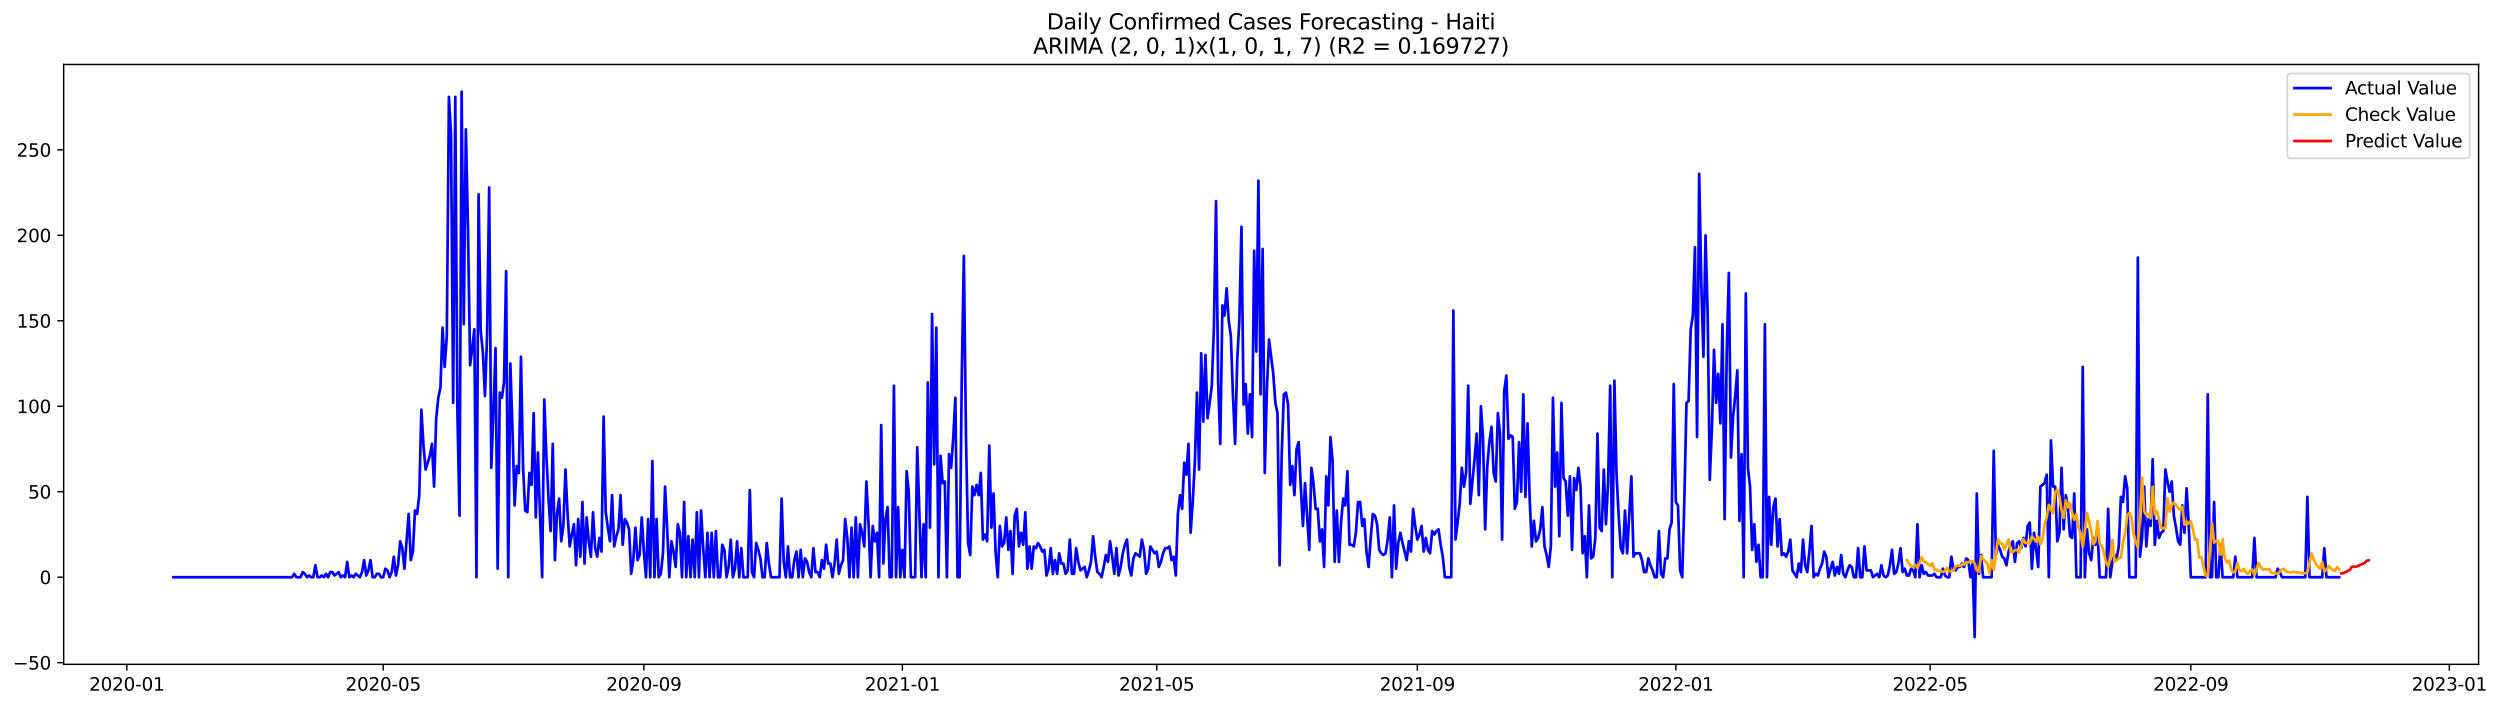 <?xml version="1.0" encoding="utf-8" standalone="no"?>
<!DOCTYPE svg PUBLIC "-//W3C//DTD SVG 1.1//EN"
  "http://www.w3.org/Graphics/SVG/1.1/DTD/svg11.dtd">
<svg xmlns:xlink="http://www.w3.org/1999/xlink" width="1386.379pt" height="392.274pt" viewBox="0 0 1386.379 392.274" xmlns="http://www.w3.org/2000/svg" version="1.1">
 <defs>
  <style type="text/css">*{stroke-linejoin: round; stroke-linecap: butt}</style>
 </defs>
 <g id="figure_1">
  <g id="patch_1">
   <path d="M 0 392.274 
L 1386.379 392.274 
L 1386.379 0 
L 0 0 
z
" style="fill: #ffffff"/>
  </g>
  <g id="axes_1">
   <g id="patch_2">
    <path d="M 35.305 368.396 
L 1374.505 368.396 
L 1374.505 35.755 
L 35.305 35.755 
z
" style="fill: #ffffff"/>
   </g>
   <g id="matplotlib.axis_1">
    <g id="xtick_1">
     <g id="line2d_1">
      <defs>
       <path id="m8c65bcc9af" d="M 0 0 
L 0 3.5 
" style="stroke: #000000; stroke-width: 0.8"/>
      </defs>
      <g>
       <use xlink:href="#m8c65bcc9af" x="70.324" y="368.396" style="stroke: #000000; stroke-width: 0.8"/>
      </g>
     </g>
     <g id="text_1">
      <!-- 2020-01 -->
      <g transform="translate(49.433 382.994)scale(0.1 -0.1)">
       <defs>
        <path id="DejaVuSans-32" d="M 1228 531 
L 3431 531 
L 3431 0 
L 469 0 
L 469 531 
Q 828 903 1448 1529 
Q 2069 2156 2228 2338 
Q 2531 2678 2651 2914 
Q 2772 3150 2772 3378 
Q 2772 3750 2511 3984 
Q 2250 4219 1831 4219 
Q 1534 4219 1204 4116 
Q 875 4013 500 3803 
L 500 4441 
Q 881 4594 1212 4672 
Q 1544 4750 1819 4750 
Q 2544 4750 2975 4387 
Q 3406 4025 3406 3419 
Q 3406 3131 3298 2873 
Q 3191 2616 2906 2266 
Q 2828 2175 2409 1742 
Q 1991 1309 1228 531 
z
" transform="scale(0.016)"/>
        <path id="DejaVuSans-30" d="M 2034 4250 
Q 1547 4250 1301 3770 
Q 1056 3291 1056 2328 
Q 1056 1369 1301 889 
Q 1547 409 2034 409 
Q 2525 409 2770 889 
Q 3016 1369 3016 2328 
Q 3016 3291 2770 3770 
Q 2525 4250 2034 4250 
z
M 2034 4750 
Q 2819 4750 3233 4129 
Q 3647 3509 3647 2328 
Q 3647 1150 3233 529 
Q 2819 -91 2034 -91 
Q 1250 -91 836 529 
Q 422 1150 422 2328 
Q 422 3509 836 4129 
Q 1250 4750 2034 4750 
z
" transform="scale(0.016)"/>
        <path id="DejaVuSans-2d" d="M 313 2009 
L 1997 2009 
L 1997 1497 
L 313 1497 
L 313 2009 
z
" transform="scale(0.016)"/>
        <path id="DejaVuSans-31" d="M 794 531 
L 1825 531 
L 1825 4091 
L 703 3866 
L 703 4441 
L 1819 4666 
L 2450 4666 
L 2450 531 
L 3481 531 
L 3481 0 
L 794 0 
L 794 531 
z
" transform="scale(0.016)"/>
       </defs>
       <use xlink:href="#DejaVuSans-32"/>
       <use xlink:href="#DejaVuSans-30" x="63.623"/>
       <use xlink:href="#DejaVuSans-32" x="127.246"/>
       <use xlink:href="#DejaVuSans-30" x="190.869"/>
       <use xlink:href="#DejaVuSans-2d" x="254.492"/>
       <use xlink:href="#DejaVuSans-30" x="290.576"/>
       <use xlink:href="#DejaVuSans-31" x="354.199"/>
      </g>
     </g>
    </g>
    <g id="xtick_2">
     <g id="line2d_2">
      <g>
       <use xlink:href="#m8c65bcc9af" x="212.517" y="368.396" style="stroke: #000000; stroke-width: 0.8"/>
      </g>
     </g>
     <g id="text_2">
      <!-- 2020-05 -->
      <g transform="translate(191.626 382.994)scale(0.1 -0.1)">
       <defs>
        <path id="DejaVuSans-35" d="M 691 4666 
L 3169 4666 
L 3169 4134 
L 1269 4134 
L 1269 2991 
Q 1406 3038 1543 3061 
Q 1681 3084 1819 3084 
Q 2600 3084 3056 2656 
Q 3513 2228 3513 1497 
Q 3513 744 3044 326 
Q 2575 -91 1722 -91 
Q 1428 -91 1123 -41 
Q 819 9 494 109 
L 494 744 
Q 775 591 1075 516 
Q 1375 441 1709 441 
Q 2250 441 2565 725 
Q 2881 1009 2881 1497 
Q 2881 1984 2565 2268 
Q 2250 2553 1709 2553 
Q 1456 2553 1204 2497 
Q 953 2441 691 2322 
L 691 4666 
z
" transform="scale(0.016)"/>
       </defs>
       <use xlink:href="#DejaVuSans-32"/>
       <use xlink:href="#DejaVuSans-30" x="63.623"/>
       <use xlink:href="#DejaVuSans-32" x="127.246"/>
       <use xlink:href="#DejaVuSans-30" x="190.869"/>
       <use xlink:href="#DejaVuSans-2d" x="254.492"/>
       <use xlink:href="#DejaVuSans-30" x="290.576"/>
       <use xlink:href="#DejaVuSans-35" x="354.199"/>
      </g>
     </g>
    </g>
    <g id="xtick_3">
     <g id="line2d_3">
      <g>
       <use xlink:href="#m8c65bcc9af" x="357.061" y="368.396" style="stroke: #000000; stroke-width: 0.8"/>
      </g>
     </g>
     <g id="text_3">
      <!-- 2020-09 -->
      <g transform="translate(336.169 382.994)scale(0.1 -0.1)">
       <defs>
        <path id="DejaVuSans-39" d="M 703 97 
L 703 672 
Q 941 559 1184 500 
Q 1428 441 1663 441 
Q 2288 441 2617 861 
Q 2947 1281 2994 2138 
Q 2813 1869 2534 1725 
Q 2256 1581 1919 1581 
Q 1219 1581 811 2004 
Q 403 2428 403 3163 
Q 403 3881 828 4315 
Q 1253 4750 1959 4750 
Q 2769 4750 3195 4129 
Q 3622 3509 3622 2328 
Q 3622 1225 3098 567 
Q 2575 -91 1691 -91 
Q 1453 -91 1209 -44 
Q 966 3 703 97 
z
M 1959 2075 
Q 2384 2075 2632 2365 
Q 2881 2656 2881 3163 
Q 2881 3666 2632 3958 
Q 2384 4250 1959 4250 
Q 1534 4250 1286 3958 
Q 1038 3666 1038 3163 
Q 1038 2656 1286 2365 
Q 1534 2075 1959 2075 
z
" transform="scale(0.016)"/>
       </defs>
       <use xlink:href="#DejaVuSans-32"/>
       <use xlink:href="#DejaVuSans-30" x="63.623"/>
       <use xlink:href="#DejaVuSans-32" x="127.246"/>
       <use xlink:href="#DejaVuSans-30" x="190.869"/>
       <use xlink:href="#DejaVuSans-2d" x="254.492"/>
       <use xlink:href="#DejaVuSans-30" x="290.576"/>
       <use xlink:href="#DejaVuSans-39" x="354.199"/>
      </g>
     </g>
    </g>
    <g id="xtick_4">
     <g id="line2d_4">
      <g>
       <use xlink:href="#m8c65bcc9af" x="500.429" y="368.396" style="stroke: #000000; stroke-width: 0.8"/>
      </g>
     </g>
     <g id="text_4">
      <!-- 2021-01 -->
      <g transform="translate(479.537 382.994)scale(0.1 -0.1)">
       <use xlink:href="#DejaVuSans-32"/>
       <use xlink:href="#DejaVuSans-30" x="63.623"/>
       <use xlink:href="#DejaVuSans-32" x="127.246"/>
       <use xlink:href="#DejaVuSans-31" x="190.869"/>
       <use xlink:href="#DejaVuSans-2d" x="254.492"/>
       <use xlink:href="#DejaVuSans-30" x="290.576"/>
       <use xlink:href="#DejaVuSans-31" x="354.199"/>
      </g>
     </g>
    </g>
    <g id="xtick_5">
     <g id="line2d_5">
      <g>
       <use xlink:href="#m8c65bcc9af" x="641.447" y="368.396" style="stroke: #000000; stroke-width: 0.8"/>
      </g>
     </g>
     <g id="text_5">
      <!-- 2021-05 -->
      <g transform="translate(620.555 382.994)scale(0.1 -0.1)">
       <use xlink:href="#DejaVuSans-32"/>
       <use xlink:href="#DejaVuSans-30" x="63.623"/>
       <use xlink:href="#DejaVuSans-32" x="127.246"/>
       <use xlink:href="#DejaVuSans-31" x="190.869"/>
       <use xlink:href="#DejaVuSans-2d" x="254.492"/>
       <use xlink:href="#DejaVuSans-30" x="290.576"/>
       <use xlink:href="#DejaVuSans-35" x="354.199"/>
      </g>
     </g>
    </g>
    <g id="xtick_6">
     <g id="line2d_6">
      <g>
       <use xlink:href="#m8c65bcc9af" x="785.99" y="368.396" style="stroke: #000000; stroke-width: 0.8"/>
      </g>
     </g>
     <g id="text_6">
      <!-- 2021-09 -->
      <g transform="translate(765.099 382.994)scale(0.1 -0.1)">
       <use xlink:href="#DejaVuSans-32"/>
       <use xlink:href="#DejaVuSans-30" x="63.623"/>
       <use xlink:href="#DejaVuSans-32" x="127.246"/>
       <use xlink:href="#DejaVuSans-31" x="190.869"/>
       <use xlink:href="#DejaVuSans-2d" x="254.492"/>
       <use xlink:href="#DejaVuSans-30" x="290.576"/>
       <use xlink:href="#DejaVuSans-39" x="354.199"/>
      </g>
     </g>
    </g>
    <g id="xtick_7">
     <g id="line2d_7">
      <g>
       <use xlink:href="#m8c65bcc9af" x="929.358" y="368.396" style="stroke: #000000; stroke-width: 0.8"/>
      </g>
     </g>
     <g id="text_7">
      <!-- 2022-01 -->
      <g transform="translate(908.467 382.994)scale(0.1 -0.1)">
       <use xlink:href="#DejaVuSans-32"/>
       <use xlink:href="#DejaVuSans-30" x="63.623"/>
       <use xlink:href="#DejaVuSans-32" x="127.246"/>
       <use xlink:href="#DejaVuSans-32" x="190.869"/>
       <use xlink:href="#DejaVuSans-2d" x="254.492"/>
       <use xlink:href="#DejaVuSans-30" x="290.576"/>
       <use xlink:href="#DejaVuSans-31" x="354.199"/>
      </g>
     </g>
    </g>
    <g id="xtick_8">
     <g id="line2d_8">
      <g>
       <use xlink:href="#m8c65bcc9af" x="1070.376" y="368.396" style="stroke: #000000; stroke-width: 0.8"/>
      </g>
     </g>
     <g id="text_8">
      <!-- 2022-05 -->
      <g transform="translate(1049.485 382.994)scale(0.1 -0.1)">
       <use xlink:href="#DejaVuSans-32"/>
       <use xlink:href="#DejaVuSans-30" x="63.623"/>
       <use xlink:href="#DejaVuSans-32" x="127.246"/>
       <use xlink:href="#DejaVuSans-32" x="190.869"/>
       <use xlink:href="#DejaVuSans-2d" x="254.492"/>
       <use xlink:href="#DejaVuSans-30" x="290.576"/>
       <use xlink:href="#DejaVuSans-35" x="354.199"/>
      </g>
     </g>
    </g>
    <g id="xtick_9">
     <g id="line2d_9">
      <g>
       <use xlink:href="#m8c65bcc9af" x="1214.919" y="368.396" style="stroke: #000000; stroke-width: 0.8"/>
      </g>
     </g>
     <g id="text_9">
      <!-- 2022-09 -->
      <g transform="translate(1194.028 382.994)scale(0.1 -0.1)">
       <use xlink:href="#DejaVuSans-32"/>
       <use xlink:href="#DejaVuSans-30" x="63.623"/>
       <use xlink:href="#DejaVuSans-32" x="127.246"/>
       <use xlink:href="#DejaVuSans-32" x="190.869"/>
       <use xlink:href="#DejaVuSans-2d" x="254.492"/>
       <use xlink:href="#DejaVuSans-30" x="290.576"/>
       <use xlink:href="#DejaVuSans-39" x="354.199"/>
      </g>
     </g>
    </g>
    <g id="xtick_10">
     <g id="line2d_10">
      <g>
       <use xlink:href="#m8c65bcc9af" x="1358.288" y="368.396" style="stroke: #000000; stroke-width: 0.8"/>
      </g>
     </g>
     <g id="text_10">
      <!-- 2023-01 -->
      <g transform="translate(1337.396 382.994)scale(0.1 -0.1)">
       <defs>
        <path id="DejaVuSans-33" d="M 2597 2516 
Q 3050 2419 3304 2112 
Q 3559 1806 3559 1356 
Q 3559 666 3084 287 
Q 2609 -91 1734 -91 
Q 1441 -91 1130 -33 
Q 819 25 488 141 
L 488 750 
Q 750 597 1062 519 
Q 1375 441 1716 441 
Q 2309 441 2620 675 
Q 2931 909 2931 1356 
Q 2931 1769 2642 2001 
Q 2353 2234 1838 2234 
L 1294 2234 
L 1294 2753 
L 1863 2753 
Q 2328 2753 2575 2939 
Q 2822 3125 2822 3475 
Q 2822 3834 2567 4026 
Q 2313 4219 1838 4219 
Q 1578 4219 1281 4162 
Q 984 4106 628 3988 
L 628 4550 
Q 988 4650 1302 4700 
Q 1616 4750 1894 4750 
Q 2613 4750 3031 4423 
Q 3450 4097 3450 3541 
Q 3450 3153 3228 2886 
Q 3006 2619 2597 2516 
z
" transform="scale(0.016)"/>
       </defs>
       <use xlink:href="#DejaVuSans-32"/>
       <use xlink:href="#DejaVuSans-30" x="63.623"/>
       <use xlink:href="#DejaVuSans-32" x="127.246"/>
       <use xlink:href="#DejaVuSans-33" x="190.869"/>
       <use xlink:href="#DejaVuSans-2d" x="254.492"/>
       <use xlink:href="#DejaVuSans-30" x="290.576"/>
       <use xlink:href="#DejaVuSans-31" x="354.199"/>
      </g>
     </g>
    </g>
   </g>
   <g id="matplotlib.axis_2">
    <g id="ytick_1">
     <g id="line2d_11">
      <defs>
       <path id="m8a09296629" d="M 0 0 
L -3.5 0 
" style="stroke: #000000; stroke-width: 0.8"/>
      </defs>
      <g>
       <use xlink:href="#m8a09296629" x="35.305" y="367.495" style="stroke: #000000; stroke-width: 0.8"/>
      </g>
     </g>
     <g id="text_11">
      <!-- −50 -->
      <g transform="translate(7.2 371.294)scale(0.1 -0.1)">
       <defs>
        <path id="DejaVuSans-2212" d="M 678 2272 
L 4684 2272 
L 4684 1741 
L 678 1741 
L 678 2272 
z
" transform="scale(0.016)"/>
       </defs>
       <use xlink:href="#DejaVuSans-2212"/>
       <use xlink:href="#DejaVuSans-35" x="83.789"/>
       <use xlink:href="#DejaVuSans-30" x="147.412"/>
      </g>
     </g>
    </g>
    <g id="ytick_2">
     <g id="line2d_12">
      <g>
       <use xlink:href="#m8a09296629" x="35.305" y="320.097" style="stroke: #000000; stroke-width: 0.8"/>
      </g>
     </g>
     <g id="text_12">
      <!-- 0 -->
      <g transform="translate(21.942 323.896)scale(0.1 -0.1)">
       <use xlink:href="#DejaVuSans-30"/>
      </g>
     </g>
    </g>
    <g id="ytick_3">
     <g id="line2d_13">
      <g>
       <use xlink:href="#m8a09296629" x="35.305" y="272.699" style="stroke: #000000; stroke-width: 0.8"/>
      </g>
     </g>
     <g id="text_13">
      <!-- 50 -->
      <g transform="translate(15.58 276.498)scale(0.1 -0.1)">
       <use xlink:href="#DejaVuSans-35"/>
       <use xlink:href="#DejaVuSans-30" x="63.623"/>
      </g>
     </g>
    </g>
    <g id="ytick_4">
     <g id="line2d_14">
      <g>
       <use xlink:href="#m8a09296629" x="35.305" y="225.301" style="stroke: #000000; stroke-width: 0.8"/>
      </g>
     </g>
     <g id="text_14">
      <!-- 100 -->
      <g transform="translate(9.217 229.1)scale(0.1 -0.1)">
       <use xlink:href="#DejaVuSans-31"/>
       <use xlink:href="#DejaVuSans-30" x="63.623"/>
       <use xlink:href="#DejaVuSans-30" x="127.246"/>
      </g>
     </g>
    </g>
    <g id="ytick_5">
     <g id="line2d_15">
      <g>
       <use xlink:href="#m8a09296629" x="35.305" y="177.902" style="stroke: #000000; stroke-width: 0.8"/>
      </g>
     </g>
     <g id="text_15">
      <!-- 150 -->
      <g transform="translate(9.217 181.702)scale(0.1 -0.1)">
       <use xlink:href="#DejaVuSans-31"/>
       <use xlink:href="#DejaVuSans-35" x="63.623"/>
       <use xlink:href="#DejaVuSans-30" x="127.246"/>
      </g>
     </g>
    </g>
    <g id="ytick_6">
     <g id="line2d_16">
      <g>
       <use xlink:href="#m8a09296629" x="35.305" y="130.504" style="stroke: #000000; stroke-width: 0.8"/>
      </g>
     </g>
     <g id="text_16">
      <!-- 200 -->
      <g transform="translate(9.217 134.304)scale(0.1 -0.1)">
       <use xlink:href="#DejaVuSans-32"/>
       <use xlink:href="#DejaVuSans-30" x="63.623"/>
       <use xlink:href="#DejaVuSans-30" x="127.246"/>
      </g>
     </g>
    </g>
    <g id="ytick_7">
     <g id="line2d_17">
      <g>
       <use xlink:href="#m8a09296629" x="35.305" y="83.106" style="stroke: #000000; stroke-width: 0.8"/>
      </g>
     </g>
     <g id="text_17">
      <!-- 250 -->
      <g transform="translate(9.217 86.905)scale(0.1 -0.1)">
       <use xlink:href="#DejaVuSans-32"/>
       <use xlink:href="#DejaVuSans-35" x="63.623"/>
       <use xlink:href="#DejaVuSans-30" x="127.246"/>
      </g>
     </g>
    </g>
   </g>
   <g id="line2d_18">
    <path d="M 96.177 320.097 
L 161.986 320.097 
L 163.161 318.201 
L 164.336 320.097 
L 166.686 320.097 
L 167.862 317.253 
L 169.037 318.201 
L 170.212 320.097 
L 171.387 319.149 
L 172.562 320.097 
L 173.737 320.097 
L 174.912 313.461 
L 176.088 320.097 
L 177.263 320.097 
L 178.438 319.149 
L 179.613 320.097 
L 180.788 318.201 
L 181.963 320.097 
L 183.138 317.253 
L 184.314 317.253 
L 185.489 319.149 
L 187.839 317.253 
L 189.014 320.097 
L 190.189 319.149 
L 191.364 320.097 
L 192.54 311.565 
L 193.715 320.097 
L 194.89 319.149 
L 196.065 320.097 
L 197.24 318.201 
L 199.591 320.097 
L 200.766 317.253 
L 201.941 310.617 
L 203.116 319.149 
L 204.291 316.305 
L 205.466 310.617 
L 206.641 320.097 
L 207.817 320.097 
L 208.992 318.201 
L 210.167 318.201 
L 211.342 320.097 
L 212.517 320.097 
L 213.692 315.357 
L 214.867 316.305 
L 216.043 320.097 
L 217.218 317.253 
L 218.393 308.721 
L 219.568 319.149 
L 220.743 313.461 
L 221.918 300.19 
L 223.094 303.981 
L 224.269 315.357 
L 226.619 285.022 
L 227.794 310.617 
L 228.969 305.877 
L 230.144 283.126 
L 231.32 285.022 
L 232.495 274.595 
L 233.67 227.197 
L 234.845 247.104 
L 236.02 260.375 
L 238.37 252.791 
L 239.546 246.156 
L 240.721 269.855 
L 241.896 231.936 
L 243.071 220.561 
L 244.246 214.873 
L 245.421 181.694 
L 246.597 203.497 
L 247.772 186.434 
L 248.947 53.719 
L 250.122 74.575 
L 251.297 223.405 
L 252.472 53.719 
L 253.647 228.144 
L 254.823 285.97 
L 255.998 50.876 
L 257.173 179.798 
L 258.348 71.731 
L 259.523 126.712 
L 260.698 202.549 
L 261.873 193.07 
L 263.049 182.642 
L 264.224 320.097 
L 265.399 107.753 
L 266.574 183.59 
L 267.749 194.966 
L 268.924 219.613 
L 270.099 186.434 
L 271.275 103.961 
L 272.45 259.427 
L 273.625 228.144 
L 274.8 193.07 
L 275.975 315.357 
L 277.15 217.717 
L 278.326 220.561 
L 279.501 212.029 
L 280.676 150.412 
L 281.851 320.097 
L 283.026 201.602 
L 284.201 238.572 
L 285.376 280.282 
L 286.552 258.479 
L 287.727 262.271 
L 288.902 197.81 
L 290.077 259.427 
L 291.252 283.126 
L 292.427 284.074 
L 293.602 262.271 
L 294.778 268.907 
L 295.953 229.092 
L 297.128 286.918 
L 298.303 250.896 
L 300.653 320.097 
L 301.829 221.509 
L 303.004 252.791 
L 304.179 276.491 
L 305.354 294.502 
L 306.529 246.156 
L 307.704 310.617 
L 308.879 285.022 
L 310.055 276.491 
L 311.23 300.19 
L 312.405 291.658 
L 313.58 260.375 
L 314.755 285.022 
L 315.93 303.033 
L 317.105 296.398 
L 318.281 290.71 
L 319.456 313.461 
L 320.631 287.866 
L 321.806 308.721 
L 322.981 278.386 
L 324.156 312.513 
L 325.332 286.918 
L 326.507 300.19 
L 327.682 308.721 
L 328.857 284.074 
L 330.032 303.981 
L 331.207 308.721 
L 332.382 298.294 
L 333.558 305.877 
L 334.733 230.988 
L 335.908 284.074 
L 337.083 292.606 
L 338.258 300.19 
L 339.433 274.595 
L 340.608 303.033 
L 341.784 297.346 
L 342.959 293.554 
L 344.134 274.595 
L 345.309 302.086 
L 346.484 287.866 
L 347.659 289.762 
L 348.834 293.554 
L 350.01 318.201 
L 351.185 310.617 
L 352.36 292.606 
L 353.535 310.617 
L 354.71 307.773 
L 355.885 286.918 
L 357.061 305.877 
L 358.236 320.097 
L 359.411 287.866 
L 360.586 320.097 
L 361.761 255.635 
L 362.936 320.097 
L 364.111 287.866 
L 365.287 320.097 
L 366.462 318.201 
L 367.637 306.825 
L 368.812 269.855 
L 369.987 293.554 
L 371.162 320.097 
L 372.337 300.19 
L 373.513 305.877 
L 374.688 314.409 
L 375.863 290.71 
L 377.038 295.45 
L 378.213 320.097 
L 379.388 278.386 
L 380.564 320.097 
L 381.739 297.346 
L 382.914 320.097 
L 384.089 299.242 
L 385.264 320.097 
L 386.439 284.074 
L 387.614 320.097 
L 388.79 283.126 
L 389.965 303.981 
L 391.14 320.097 
L 392.315 295.45 
L 393.49 320.097 
L 394.665 295.45 
L 395.84 320.097 
L 397.016 294.502 
L 398.191 320.097 
L 399.366 320.097 
L 400.541 302.086 
L 401.716 304.929 
L 402.891 320.097 
L 404.066 314.409 
L 405.242 299.242 
L 406.417 320.097 
L 407.592 315.357 
L 408.767 300.19 
L 409.942 320.097 
L 411.117 303.981 
L 412.293 320.097 
L 414.643 320.097 
L 415.818 271.751 
L 416.993 317.253 
L 418.168 320.097 
L 419.343 301.138 
L 420.519 304.929 
L 421.694 309.669 
L 422.869 320.097 
L 424.044 320.097 
L 425.219 301.138 
L 426.394 312.513 
L 427.569 320.097 
L 432.27 320.097 
L 433.445 276.491 
L 434.62 311.565 
L 435.796 320.097 
L 436.971 303.033 
L 438.146 320.097 
L 439.321 320.097 
L 440.496 310.617 
L 441.671 305.877 
L 442.846 320.097 
L 444.022 304.929 
L 445.197 320.097 
L 446.372 309.669 
L 447.547 311.565 
L 448.722 317.253 
L 449.897 320.097 
L 451.072 303.981 
L 452.248 317.253 
L 453.423 317.253 
L 454.598 320.097 
L 455.773 310.617 
L 456.948 315.357 
L 458.123 302.086 
L 459.299 312.513 
L 460.474 312.513 
L 461.649 320.097 
L 462.824 312.513 
L 463.999 299.242 
L 465.174 318.201 
L 466.349 313.461 
L 467.525 310.617 
L 468.7 287.866 
L 469.875 298.294 
L 471.05 320.097 
L 472.225 292.606 
L 473.4 320.097 
L 474.575 286.918 
L 475.751 320.097 
L 476.926 290.71 
L 478.101 295.45 
L 479.276 303.033 
L 480.451 267.011 
L 481.626 289.762 
L 482.801 320.097 
L 483.977 291.658 
L 485.152 300.19 
L 486.327 295.45 
L 487.502 320.097 
L 488.677 235.728 
L 489.852 312.513 
L 491.028 287.866 
L 492.203 281.23 
L 493.378 320.097 
L 494.553 320.097 
L 495.728 213.925 
L 496.903 320.097 
L 498.078 281.23 
L 499.254 320.097 
L 500.429 304.929 
L 501.604 320.097 
L 502.779 261.323 
L 503.954 272.699 
L 505.129 320.097 
L 507.48 320.097 
L 508.655 248.052 
L 511.005 320.097 
L 512.18 290.71 
L 513.355 320.097 
L 514.531 212.029 
L 515.706 292.606 
L 516.881 174.111 
L 518.056 257.531 
L 519.231 181.694 
L 520.406 320.097 
L 521.581 252.791 
L 522.757 267.959 
L 523.932 267.011 
L 525.107 320.097 
L 526.282 251.844 
L 527.457 259.427 
L 528.632 242.364 
L 529.807 220.561 
L 530.983 320.097 
L 532.158 320.097 
L 533.333 210.133 
L 534.508 141.88 
L 535.683 242.364 
L 536.858 301.138 
L 538.034 307.773 
L 539.209 269.855 
L 540.384 274.595 
L 541.559 268.907 
L 542.734 274.595 
L 543.909 262.271 
L 545.084 299.242 
L 546.26 296.398 
L 547.435 300.19 
L 548.61 247.104 
L 549.785 292.606 
L 550.96 273.647 
L 552.135 306.825 
L 553.31 320.097 
L 554.486 291.658 
L 555.661 303.033 
L 556.836 301.138 
L 558.011 286.918 
L 559.186 304.929 
L 560.361 294.502 
L 561.536 318.201 
L 562.712 285.97 
L 563.887 282.178 
L 565.062 303.033 
L 566.237 295.45 
L 567.412 302.086 
L 568.587 284.074 
L 569.763 315.357 
L 570.938 303.033 
L 572.113 315.357 
L 573.288 303.033 
L 574.463 303.981 
L 575.638 301.138 
L 576.813 303.033 
L 577.989 305.877 
L 579.164 304.929 
L 580.339 319.149 
L 581.514 315.357 
L 582.689 303.981 
L 583.864 318.201 
L 585.039 310.617 
L 586.215 318.201 
L 587.39 306.825 
L 588.565 312.513 
L 589.74 312.513 
L 590.915 318.201 
L 592.09 316.305 
L 593.266 299.242 
L 594.441 318.201 
L 595.616 318.201 
L 596.791 303.981 
L 597.966 311.565 
L 599.141 316.305 
L 601.492 314.409 
L 602.667 320.097 
L 603.842 316.305 
L 605.017 311.565 
L 606.192 297.346 
L 607.367 308.721 
L 608.542 317.253 
L 609.718 318.201 
L 610.893 320.097 
L 612.068 314.409 
L 613.243 307.773 
L 614.418 311.565 
L 615.593 300.19 
L 616.768 308.721 
L 617.944 318.201 
L 619.119 303.981 
L 620.294 319.149 
L 621.469 314.409 
L 622.644 306.825 
L 623.819 302.086 
L 624.995 299.242 
L 626.17 314.409 
L 627.345 319.149 
L 628.52 309.669 
L 629.695 306.825 
L 632.045 308.721 
L 633.221 299.242 
L 634.396 304.929 
L 635.571 318.201 
L 636.746 315.357 
L 637.921 303.033 
L 640.271 306.825 
L 641.447 305.877 
L 642.622 314.409 
L 643.797 311.565 
L 644.972 306.825 
L 646.147 303.981 
L 647.322 303.981 
L 648.498 303.033 
L 649.673 310.617 
L 650.848 308.721 
L 652.023 319.149 
L 653.198 285.022 
L 654.373 274.595 
L 655.548 282.178 
L 656.724 256.583 
L 657.899 263.219 
L 659.074 246.156 
L 660.249 295.45 
L 661.424 278.386 
L 662.599 256.583 
L 663.774 217.717 
L 664.95 260.375 
L 666.125 195.914 
L 667.3 233.832 
L 668.475 196.862 
L 669.65 231.936 
L 670.825 223.405 
L 672.001 213.925 
L 673.176 181.694 
L 674.351 111.545 
L 675.526 212.029 
L 676.701 246.156 
L 677.876 169.371 
L 679.051 175.059 
L 680.227 159.891 
L 681.402 177.902 
L 682.577 186.434 
L 683.752 219.613 
L 684.927 246.156 
L 686.102 199.706 
L 687.277 177.902 
L 688.453 125.765 
L 689.628 224.353 
L 690.803 212.977 
L 691.978 240.468 
L 693.153 218.665 
L 694.328 242.364 
L 695.503 139.036 
L 696.679 194.966 
L 697.854 100.17 
L 699.029 218.665 
L 700.204 138.088 
L 701.379 262.271 
L 702.554 215.821 
L 703.73 188.33 
L 706.08 207.289 
L 707.255 223.405 
L 708.43 229.092 
L 709.605 313.461 
L 710.78 251.844 
L 711.956 218.665 
L 713.131 217.717 
L 714.306 224.353 
L 715.481 268.907 
L 716.656 258.479 
L 717.831 274.595 
L 719.006 249 
L 720.182 245.208 
L 721.357 269.855 
L 722.532 291.658 
L 723.707 267.959 
L 726.057 304.929 
L 727.233 259.427 
L 728.408 267.959 
L 729.583 282.178 
L 730.758 282.178 
L 731.933 300.19 
L 733.108 293.554 
L 734.283 314.409 
L 735.459 264.167 
L 736.634 280.282 
L 737.809 242.364 
L 738.984 255.635 
L 740.159 311.565 
L 741.334 283.126 
L 742.509 311.565 
L 743.685 289.762 
L 744.86 276.491 
L 746.035 280.282 
L 747.21 261.323 
L 748.385 302.086 
L 749.56 302.086 
L 750.736 303.033 
L 751.911 295.45 
L 753.086 278.386 
L 754.261 278.386 
L 755.436 291.658 
L 756.611 287.866 
L 757.786 305.877 
L 758.962 314.409 
L 760.137 298.294 
L 761.312 285.022 
L 762.487 285.97 
L 763.662 290.71 
L 764.837 304.929 
L 766.012 306.825 
L 767.188 307.773 
L 768.363 306.825 
L 769.538 299.242 
L 770.713 286.918 
L 771.888 320.097 
L 773.063 280.282 
L 774.238 315.357 
L 775.414 301.138 
L 776.589 295.45 
L 777.764 301.138 
L 780.114 310.617 
L 781.289 300.19 
L 782.465 305.877 
L 783.64 282.178 
L 784.815 291.658 
L 785.99 299.242 
L 787.165 296.398 
L 788.34 291.658 
L 789.515 305.877 
L 790.691 298.294 
L 791.866 304.929 
L 793.041 306.825 
L 794.216 294.502 
L 795.391 296.398 
L 796.566 294.502 
L 797.741 293.554 
L 798.917 302.086 
L 800.092 308.721 
L 801.267 320.097 
L 804.792 320.097 
L 805.968 172.215 
L 807.143 299.242 
L 808.318 289.762 
L 809.493 279.334 
L 810.668 259.427 
L 811.843 269.855 
L 813.018 262.271 
L 814.194 213.925 
L 815.369 279.334 
L 817.719 254.687 
L 818.894 240.468 
L 820.069 274.595 
L 821.244 225.301 
L 822.42 243.312 
L 823.595 293.554 
L 824.77 258.479 
L 825.945 245.208 
L 827.12 236.676 
L 828.295 262.271 
L 829.471 267.011 
L 830.646 229.092 
L 831.821 240.468 
L 832.996 299.242 
L 834.171 216.769 
L 835.346 208.237 
L 836.521 243.312 
L 837.697 241.416 
L 838.872 242.364 
L 840.047 282.178 
L 841.222 278.386 
L 842.397 245.208 
L 843.572 272.699 
L 844.747 218.665 
L 845.923 275.543 
L 847.098 234.78 
L 848.273 276.491 
L 849.448 303.033 
L 850.623 288.814 
L 851.798 300.19 
L 852.973 298.294 
L 854.149 293.554 
L 855.324 281.23 
L 856.499 303.033 
L 857.674 307.773 
L 858.849 314.409 
L 860.024 303.033 
L 861.2 220.561 
L 862.375 269.855 
L 863.55 250.896 
L 864.725 297.346 
L 865.9 223.405 
L 867.075 265.115 
L 868.25 267.011 
L 869.426 285.97 
L 870.601 264.167 
L 871.776 304.929 
L 872.951 265.115 
L 874.126 271.751 
L 875.301 259.427 
L 876.476 269.855 
L 877.652 306.825 
L 878.827 297.346 
L 880.002 320.097 
L 881.177 280.282 
L 882.352 309.669 
L 883.527 308.721 
L 884.703 298.294 
L 885.878 240.468 
L 887.053 292.606 
L 888.228 294.502 
L 889.403 260.375 
L 890.578 290.71 
L 891.753 267.959 
L 892.929 213.925 
L 894.104 320.097 
L 895.279 211.081 
L 896.454 263.219 
L 897.629 285.97 
L 898.804 303.981 
L 899.979 306.825 
L 901.155 283.126 
L 902.33 306.825 
L 904.68 264.167 
L 905.855 308.721 
L 907.03 306.825 
L 909.381 306.825 
L 910.556 310.617 
L 911.731 317.253 
L 912.906 317.253 
L 914.081 309.669 
L 915.256 313.461 
L 916.432 316.305 
L 917.607 320.097 
L 918.782 320.097 
L 919.957 294.502 
L 921.132 318.201 
L 922.307 320.097 
L 923.482 309.669 
L 924.658 309.669 
L 925.833 293.554 
L 927.008 289.762 
L 928.183 212.977 
L 929.358 278.386 
L 930.533 280.282 
L 931.708 316.305 
L 932.884 320.097 
L 934.059 277.439 
L 935.234 223.405 
L 936.409 222.457 
L 937.584 182.642 
L 938.759 175.059 
L 939.935 137.14 
L 941.11 242.364 
L 942.285 96.378 
L 943.46 157.047 
L 944.635 197.81 
L 945.81 130.504 
L 946.985 174.111 
L 948.161 266.063 
L 949.336 237.624 
L 950.511 194.018 
L 951.686 223.405 
L 952.861 207.289 
L 954.036 234.78 
L 955.211 179.798 
L 956.387 287.866 
L 957.562 194.966 
L 958.737 151.36 
L 959.912 253.739 
L 961.087 230.988 
L 962.262 219.613 
L 963.438 205.393 
L 964.613 288.814 
L 965.788 251.844 
L 966.963 320.097 
L 968.138 162.735 
L 969.313 259.427 
L 970.488 269.855 
L 971.664 304.929 
L 972.839 290.71 
L 974.014 311.565 
L 975.189 302.086 
L 976.364 320.097 
L 977.539 320.097 
L 978.714 179.798 
L 979.89 320.097 
L 981.065 275.543 
L 982.24 302.086 
L 983.415 281.23 
L 984.59 276.491 
L 985.765 303.033 
L 986.94 287.866 
L 988.116 307.773 
L 989.291 306.825 
L 990.466 308.721 
L 991.641 305.877 
L 992.816 299.242 
L 993.991 316.305 
L 996.342 320.097 
L 997.517 312.513 
L 998.692 317.253 
L 999.867 299.242 
L 1001.042 313.461 
L 1002.217 317.253 
L 1003.393 305.877 
L 1004.568 291.658 
L 1005.743 320.097 
L 1006.918 318.201 
L 1008.093 319.149 
L 1009.268 315.357 
L 1010.443 312.513 
L 1011.619 305.877 
L 1012.794 308.721 
L 1013.969 320.097 
L 1015.144 315.357 
L 1016.319 311.565 
L 1017.494 319.149 
L 1018.67 314.409 
L 1019.845 318.201 
L 1021.02 307.773 
L 1022.195 318.201 
L 1023.37 320.097 
L 1024.545 316.305 
L 1025.72 313.461 
L 1026.896 314.409 
L 1028.071 320.097 
L 1029.246 320.097 
L 1030.421 303.981 
L 1031.596 320.097 
L 1032.771 320.097 
L 1033.946 303.033 
L 1035.122 316.305 
L 1037.472 316.305 
L 1038.647 320.097 
L 1040.997 318.201 
L 1042.173 320.097 
L 1043.348 313.461 
L 1044.523 319.149 
L 1045.698 320.097 
L 1046.873 319.149 
L 1048.048 313.461 
L 1049.223 304.929 
L 1050.399 318.201 
L 1051.574 317.253 
L 1052.749 312.513 
L 1053.924 303.981 
L 1055.099 317.253 
L 1056.274 315.357 
L 1057.449 319.149 
L 1058.625 319.149 
L 1059.8 315.357 
L 1060.975 316.305 
L 1062.15 320.097 
L 1063.325 290.71 
L 1064.5 320.097 
L 1065.675 313.461 
L 1066.851 318.201 
L 1068.026 317.253 
L 1069.201 319.149 
L 1071.551 319.149 
L 1072.726 318.201 
L 1073.902 320.097 
L 1076.252 320.097 
L 1077.427 315.357 
L 1078.602 319.149 
L 1079.777 320.097 
L 1080.952 320.097 
L 1082.128 308.721 
L 1083.303 315.357 
L 1084.478 316.305 
L 1085.653 314.409 
L 1086.828 314.409 
L 1088.003 312.513 
L 1089.178 314.409 
L 1090.354 309.669 
L 1091.529 310.617 
L 1092.704 320.097 
L 1093.879 312.513 
L 1095.054 353.276 
L 1096.229 273.647 
L 1097.405 318.201 
L 1098.58 307.773 
L 1099.755 320.097 
L 1104.455 320.097 
L 1105.631 249.948 
L 1106.806 307.773 
L 1107.981 302.086 
L 1109.156 304.929 
L 1110.331 308.721 
L 1111.506 309.669 
L 1112.681 313.461 
L 1113.857 305.877 
L 1115.032 302.086 
L 1116.207 300.19 
L 1117.382 311.565 
L 1118.557 301.138 
L 1119.732 300.19 
L 1120.907 303.981 
L 1122.083 298.294 
L 1123.258 303.033 
L 1124.433 291.658 
L 1125.608 289.762 
L 1126.783 315.357 
L 1127.958 295.45 
L 1130.309 314.409 
L 1131.484 269.855 
L 1133.834 267.959 
L 1135.009 263.219 
L 1136.184 320.097 
L 1137.36 244.26 
L 1138.535 269.855 
L 1139.71 269.855 
L 1140.885 300.19 
L 1142.06 295.45 
L 1143.235 259.427 
L 1144.41 293.554 
L 1145.586 274.595 
L 1146.761 281.23 
L 1147.936 297.346 
L 1149.111 298.294 
L 1150.286 273.647 
L 1151.461 320.097 
L 1153.812 320.097 
L 1154.987 203.497 
L 1156.162 320.097 
L 1157.337 293.554 
L 1158.512 306.825 
L 1159.687 310.617 
L 1160.863 298.294 
L 1162.038 302.086 
L 1163.213 295.45 
L 1164.388 320.097 
L 1167.913 320.097 
L 1169.089 282.178 
L 1170.264 320.097 
L 1171.439 311.565 
L 1172.614 307.773 
L 1173.789 309.669 
L 1174.964 303.033 
L 1176.14 275.543 
L 1177.315 278.386 
L 1178.49 264.167 
L 1179.665 270.803 
L 1180.84 320.097 
L 1184.366 320.097 
L 1185.541 142.828 
L 1186.716 308.721 
L 1187.891 298.294 
L 1189.066 269.855 
L 1190.241 303.033 
L 1191.416 287.866 
L 1192.592 291.658 
L 1193.767 254.687 
L 1194.942 302.086 
L 1196.117 288.814 
L 1197.292 298.294 
L 1198.467 295.45 
L 1199.642 294.502 
L 1200.818 260.375 
L 1201.993 267.011 
L 1203.168 272.699 
L 1204.343 267.011 
L 1205.518 285.97 
L 1206.693 292.606 
L 1207.869 300.19 
L 1209.044 302.086 
L 1210.219 280.282 
L 1211.394 295.45 
L 1212.569 270.803 
L 1213.744 290.71 
L 1214.919 320.097 
L 1223.145 320.097 
L 1224.321 218.665 
L 1225.496 320.097 
L 1226.671 320.097 
L 1227.846 278.386 
L 1229.021 320.097 
L 1230.196 320.097 
L 1231.372 302.086 
L 1232.547 320.097 
L 1238.422 320.097 
L 1239.598 308.721 
L 1240.773 320.097 
L 1248.999 320.097 
L 1250.174 298.294 
L 1251.349 320.097 
L 1261.925 320.097 
L 1263.101 315.357 
L 1264.276 317.253 
L 1265.451 320.097 
L 1278.377 320.097 
L 1279.553 275.543 
L 1280.728 320.097 
L 1287.779 320.097 
L 1288.954 303.981 
L 1290.129 320.097 
L 1297.18 320.097 
L 1297.18 320.097 
" clip-path="url(#p8b9cc09795)" style="fill: none; stroke: #0000ff; stroke-width: 1.5; stroke-linecap: square"/>
   </g>
   <g id="line2d_19">
    <path d="M 1057.449 310.57 
L 1058.625 312.622 
L 1059.8 313.997 
L 1060.975 314.224 
L 1062.15 313.192 
L 1063.325 315.068 
L 1064.5 312.333 
L 1065.675 309.003 
L 1066.851 311.361 
L 1068.026 311.693 
L 1069.201 312.823 
L 1070.376 313.663 
L 1071.551 312.401 
L 1072.726 316.047 
L 1073.902 315.854 
L 1075.077 316.671 
L 1076.252 316.769 
L 1077.427 317.153 
L 1078.602 316.721 
L 1079.777 314.942 
L 1080.952 316.735 
L 1082.128 317.014 
L 1083.303 316.199 
L 1084.478 314.146 
L 1085.653 313.621 
L 1086.828 313.864 
L 1088.003 312.979 
L 1089.178 313.224 
L 1090.354 311.595 
L 1091.529 311.947 
L 1092.704 311.054 
L 1093.879 311.185 
L 1095.054 312.405 
L 1096.229 316.26 
L 1097.405 317.034 
L 1098.58 308.452 
L 1100.93 311.292 
L 1102.105 312.474 
L 1103.28 317.988 
L 1104.455 310.586 
L 1105.631 315.979 
L 1107.981 298.969 
L 1109.156 301.419 
L 1110.331 301.38 
L 1111.506 304.743 
L 1113.857 299.147 
L 1115.032 306.054 
L 1116.207 306.196 
L 1117.382 305.033 
L 1118.557 304.902 
L 1119.732 306.485 
L 1122.083 298.949 
L 1123.258 301.135 
L 1124.433 300.96 
L 1125.608 301.367 
L 1126.783 297.506 
L 1127.958 298.667 
L 1129.134 300.345 
L 1130.309 297.622 
L 1131.484 301.865 
L 1132.659 298.979 
L 1133.834 290.906 
L 1135.009 286.836 
L 1136.184 279.978 
L 1137.36 282.801 
L 1138.535 284.571 
L 1139.71 273.113 
L 1140.885 271.542 
L 1142.06 275.36 
L 1143.235 282.868 
L 1144.41 287.216 
L 1145.586 277.404 
L 1146.761 281.304 
L 1147.936 279.069 
L 1149.111 284.212 
L 1150.286 288.305 
L 1151.461 285.021 
L 1152.637 292.72 
L 1153.812 295.725 
L 1154.987 303.279 
L 1156.162 294.726 
L 1157.337 284.403 
L 1158.512 289.145 
L 1159.687 294.385 
L 1160.863 301.778 
L 1162.038 300.115 
L 1163.213 288.899 
L 1164.388 301.632 
L 1165.563 302.613 
L 1166.738 306.763 
L 1167.913 311.848 
L 1169.089 314.259 
L 1170.264 309.622 
L 1171.439 299.51 
L 1172.614 311.451 
L 1173.789 310.924 
L 1174.964 309.515 
L 1176.14 309.254 
L 1177.315 300.485 
L 1178.49 296.092 
L 1179.665 285.859 
L 1180.84 284.287 
L 1182.015 287.046 
L 1183.19 295.817 
L 1184.366 300.263 
L 1185.541 303.602 
L 1186.716 286.903 
L 1187.891 264.857 
L 1189.066 283.506 
L 1190.241 285.694 
L 1191.416 285.149 
L 1192.592 287.518 
L 1193.767 269.916 
L 1194.942 285.306 
L 1196.117 283.417 
L 1198.467 292.765 
L 1200.818 293.008 
L 1201.993 276.142 
L 1203.168 283.814 
L 1204.343 280.003 
L 1205.518 278.728 
L 1206.693 279.776 
L 1207.869 282.012 
L 1209.044 282.604 
L 1210.219 281.062 
L 1211.394 290.993 
L 1212.569 289.246 
L 1213.744 290.393 
L 1214.919 289.109 
L 1216.095 293.589 
L 1217.27 299.36 
L 1218.445 299.122 
L 1219.62 309.132 
L 1220.795 309.133 
L 1223.145 319.261 
L 1224.321 319.369 
L 1225.496 305.97 
L 1226.671 290.088 
L 1227.846 300.941 
L 1229.021 299.86 
L 1230.196 299.993 
L 1231.372 307.601 
L 1232.547 299.011 
L 1233.722 309.439 
L 1234.897 311.947 
L 1236.072 310.814 
L 1237.247 315.494 
L 1238.422 317.512 
L 1239.598 316.884 
L 1240.773 312.121 
L 1241.948 316.258 
L 1243.123 316.657 
L 1244.298 315.423 
L 1245.473 317.459 
L 1246.648 318.225 
L 1247.824 316.572 
L 1248.999 315.867 
L 1250.174 318.844 
L 1251.349 315.884 
L 1252.524 312.096 
L 1253.699 314.539 
L 1254.875 315.884 
L 1256.05 315.656 
L 1257.225 315.726 
L 1258.4 315.467 
L 1259.575 317.854 
L 1260.75 317.699 
L 1261.925 318.052 
L 1263.101 318.119 
L 1265.451 315.807 
L 1266.626 315.466 
L 1267.801 317.047 
L 1268.976 317.185 
L 1270.151 317.522 
L 1271.327 317.196 
L 1272.502 317.21 
L 1273.677 317.488 
L 1274.852 317.338 
L 1276.027 317.906 
L 1277.202 317.796 
L 1278.377 317.848 
L 1279.553 317.59 
L 1281.903 306.85 
L 1283.078 310.124 
L 1284.253 312.727 
L 1285.428 314.251 
L 1286.604 315.364 
L 1287.779 311.606 
L 1288.954 316.971 
L 1290.129 316.029 
L 1291.304 313.873 
L 1292.479 315.183 
L 1293.654 315.942 
L 1294.83 316.5 
L 1296.005 314.494 
L 1297.18 315.734 
L 1297.18 315.734 
" clip-path="url(#p8b9cc09795)" style="fill: none; stroke: #ffa500; stroke-width: 1.5; stroke-linecap: square"/>
   </g>
   <g id="line2d_20">
    <path d="M 1298.355 317.992 
L 1299.53 317.857 
L 1300.705 317.253 
L 1301.88 316.671 
L 1303.056 316.124 
L 1304.231 314.329 
L 1305.406 314.179 
L 1306.581 314.305 
L 1307.756 313.776 
L 1308.931 313.273 
L 1310.107 312.736 
L 1311.282 312.235 
L 1312.457 310.955 
L 1313.632 310.711 
" clip-path="url(#p8b9cc09795)" style="fill: none; stroke: #ff0000; stroke-width: 1.5; stroke-linecap: square"/>
   </g>
   <g id="patch_3">
    <path d="M 35.305 368.396 
L 35.305 35.755 
" style="fill: none; stroke: #000000; stroke-width: 0.8; stroke-linejoin: miter; stroke-linecap: square"/>
   </g>
   <g id="patch_4">
    <path d="M 1374.505 368.396 
L 1374.505 35.755 
" style="fill: none; stroke: #000000; stroke-width: 0.8; stroke-linejoin: miter; stroke-linecap: square"/>
   </g>
   <g id="patch_5">
    <path d="M 35.305 368.396 
L 1374.505 368.396 
" style="fill: none; stroke: #000000; stroke-width: 0.8; stroke-linejoin: miter; stroke-linecap: square"/>
   </g>
   <g id="patch_6">
    <path d="M 35.305 35.755 
L 1374.505 35.755 
" style="fill: none; stroke: #000000; stroke-width: 0.8; stroke-linejoin: miter; stroke-linecap: square"/>
   </g>
   <g id="text_18">
    <!-- Daily Confirmed Cases Forecasting - Haiti -->
    <g transform="translate(580.529 16.318)scale(0.12 -0.12)">
     <defs>
      <path id="DejaVuSans-44" d="M 1259 4147 
L 1259 519 
L 2022 519 
Q 2988 519 3436 956 
Q 3884 1394 3884 2338 
Q 3884 3275 3436 3711 
Q 2988 4147 2022 4147 
L 1259 4147 
z
M 628 4666 
L 1925 4666 
Q 3281 4666 3915 4102 
Q 4550 3538 4550 2338 
Q 4550 1131 3912 565 
Q 3275 0 1925 0 
L 628 0 
L 628 4666 
z
" transform="scale(0.016)"/>
      <path id="DejaVuSans-61" d="M 2194 1759 
Q 1497 1759 1228 1600 
Q 959 1441 959 1056 
Q 959 750 1161 570 
Q 1363 391 1709 391 
Q 2188 391 2477 730 
Q 2766 1069 2766 1631 
L 2766 1759 
L 2194 1759 
z
M 3341 1997 
L 3341 0 
L 2766 0 
L 2766 531 
Q 2569 213 2275 61 
Q 1981 -91 1556 -91 
Q 1019 -91 701 211 
Q 384 513 384 1019 
Q 384 1609 779 1909 
Q 1175 2209 1959 2209 
L 2766 2209 
L 2766 2266 
Q 2766 2663 2505 2880 
Q 2244 3097 1772 3097 
Q 1472 3097 1187 3025 
Q 903 2953 641 2809 
L 641 3341 
Q 956 3463 1253 3523 
Q 1550 3584 1831 3584 
Q 2591 3584 2966 3190 
Q 3341 2797 3341 1997 
z
" transform="scale(0.016)"/>
      <path id="DejaVuSans-69" d="M 603 3500 
L 1178 3500 
L 1178 0 
L 603 0 
L 603 3500 
z
M 603 4863 
L 1178 4863 
L 1178 4134 
L 603 4134 
L 603 4863 
z
" transform="scale(0.016)"/>
      <path id="DejaVuSans-6c" d="M 603 4863 
L 1178 4863 
L 1178 0 
L 603 0 
L 603 4863 
z
" transform="scale(0.016)"/>
      <path id="DejaVuSans-79" d="M 2059 -325 
Q 1816 -950 1584 -1140 
Q 1353 -1331 966 -1331 
L 506 -1331 
L 506 -850 
L 844 -850 
Q 1081 -850 1212 -737 
Q 1344 -625 1503 -206 
L 1606 56 
L 191 3500 
L 800 3500 
L 1894 763 
L 2988 3500 
L 3597 3500 
L 2059 -325 
z
" transform="scale(0.016)"/>
      <path id="DejaVuSans-20" transform="scale(0.016)"/>
      <path id="DejaVuSans-43" d="M 4122 4306 
L 4122 3641 
Q 3803 3938 3442 4084 
Q 3081 4231 2675 4231 
Q 1875 4231 1450 3742 
Q 1025 3253 1025 2328 
Q 1025 1406 1450 917 
Q 1875 428 2675 428 
Q 3081 428 3442 575 
Q 3803 722 4122 1019 
L 4122 359 
Q 3791 134 3420 21 
Q 3050 -91 2638 -91 
Q 1578 -91 968 557 
Q 359 1206 359 2328 
Q 359 3453 968 4101 
Q 1578 4750 2638 4750 
Q 3056 4750 3426 4639 
Q 3797 4528 4122 4306 
z
" transform="scale(0.016)"/>
      <path id="DejaVuSans-6f" d="M 1959 3097 
Q 1497 3097 1228 2736 
Q 959 2375 959 1747 
Q 959 1119 1226 758 
Q 1494 397 1959 397 
Q 2419 397 2687 759 
Q 2956 1122 2956 1747 
Q 2956 2369 2687 2733 
Q 2419 3097 1959 3097 
z
M 1959 3584 
Q 2709 3584 3137 3096 
Q 3566 2609 3566 1747 
Q 3566 888 3137 398 
Q 2709 -91 1959 -91 
Q 1206 -91 779 398 
Q 353 888 353 1747 
Q 353 2609 779 3096 
Q 1206 3584 1959 3584 
z
" transform="scale(0.016)"/>
      <path id="DejaVuSans-6e" d="M 3513 2113 
L 3513 0 
L 2938 0 
L 2938 2094 
Q 2938 2591 2744 2837 
Q 2550 3084 2163 3084 
Q 1697 3084 1428 2787 
Q 1159 2491 1159 1978 
L 1159 0 
L 581 0 
L 581 3500 
L 1159 3500 
L 1159 2956 
Q 1366 3272 1645 3428 
Q 1925 3584 2291 3584 
Q 2894 3584 3203 3211 
Q 3513 2838 3513 2113 
z
" transform="scale(0.016)"/>
      <path id="DejaVuSans-66" d="M 2375 4863 
L 2375 4384 
L 1825 4384 
Q 1516 4384 1395 4259 
Q 1275 4134 1275 3809 
L 1275 3500 
L 2222 3500 
L 2222 3053 
L 1275 3053 
L 1275 0 
L 697 0 
L 697 3053 
L 147 3053 
L 147 3500 
L 697 3500 
L 697 3744 
Q 697 4328 969 4595 
Q 1241 4863 1831 4863 
L 2375 4863 
z
" transform="scale(0.016)"/>
      <path id="DejaVuSans-72" d="M 2631 2963 
Q 2534 3019 2420 3045 
Q 2306 3072 2169 3072 
Q 1681 3072 1420 2755 
Q 1159 2438 1159 1844 
L 1159 0 
L 581 0 
L 581 3500 
L 1159 3500 
L 1159 2956 
Q 1341 3275 1631 3429 
Q 1922 3584 2338 3584 
Q 2397 3584 2469 3576 
Q 2541 3569 2628 3553 
L 2631 2963 
z
" transform="scale(0.016)"/>
      <path id="DejaVuSans-6d" d="M 3328 2828 
Q 3544 3216 3844 3400 
Q 4144 3584 4550 3584 
Q 5097 3584 5394 3201 
Q 5691 2819 5691 2113 
L 5691 0 
L 5113 0 
L 5113 2094 
Q 5113 2597 4934 2840 
Q 4756 3084 4391 3084 
Q 3944 3084 3684 2787 
Q 3425 2491 3425 1978 
L 3425 0 
L 2847 0 
L 2847 2094 
Q 2847 2600 2669 2842 
Q 2491 3084 2119 3084 
Q 1678 3084 1418 2786 
Q 1159 2488 1159 1978 
L 1159 0 
L 581 0 
L 581 3500 
L 1159 3500 
L 1159 2956 
Q 1356 3278 1631 3431 
Q 1906 3584 2284 3584 
Q 2666 3584 2933 3390 
Q 3200 3197 3328 2828 
z
" transform="scale(0.016)"/>
      <path id="DejaVuSans-65" d="M 3597 1894 
L 3597 1613 
L 953 1613 
Q 991 1019 1311 708 
Q 1631 397 2203 397 
Q 2534 397 2845 478 
Q 3156 559 3463 722 
L 3463 178 
Q 3153 47 2828 -22 
Q 2503 -91 2169 -91 
Q 1331 -91 842 396 
Q 353 884 353 1716 
Q 353 2575 817 3079 
Q 1281 3584 2069 3584 
Q 2775 3584 3186 3129 
Q 3597 2675 3597 1894 
z
M 3022 2063 
Q 3016 2534 2758 2815 
Q 2500 3097 2075 3097 
Q 1594 3097 1305 2825 
Q 1016 2553 972 2059 
L 3022 2063 
z
" transform="scale(0.016)"/>
      <path id="DejaVuSans-64" d="M 2906 2969 
L 2906 4863 
L 3481 4863 
L 3481 0 
L 2906 0 
L 2906 525 
Q 2725 213 2448 61 
Q 2172 -91 1784 -91 
Q 1150 -91 751 415 
Q 353 922 353 1747 
Q 353 2572 751 3078 
Q 1150 3584 1784 3584 
Q 2172 3584 2448 3432 
Q 2725 3281 2906 2969 
z
M 947 1747 
Q 947 1113 1208 752 
Q 1469 391 1925 391 
Q 2381 391 2643 752 
Q 2906 1113 2906 1747 
Q 2906 2381 2643 2742 
Q 2381 3103 1925 3103 
Q 1469 3103 1208 2742 
Q 947 2381 947 1747 
z
" transform="scale(0.016)"/>
      <path id="DejaVuSans-73" d="M 2834 3397 
L 2834 2853 
Q 2591 2978 2328 3040 
Q 2066 3103 1784 3103 
Q 1356 3103 1142 2972 
Q 928 2841 928 2578 
Q 928 2378 1081 2264 
Q 1234 2150 1697 2047 
L 1894 2003 
Q 2506 1872 2764 1633 
Q 3022 1394 3022 966 
Q 3022 478 2636 193 
Q 2250 -91 1575 -91 
Q 1294 -91 989 -36 
Q 684 19 347 128 
L 347 722 
Q 666 556 975 473 
Q 1284 391 1588 391 
Q 1994 391 2212 530 
Q 2431 669 2431 922 
Q 2431 1156 2273 1281 
Q 2116 1406 1581 1522 
L 1381 1569 
Q 847 1681 609 1914 
Q 372 2147 372 2553 
Q 372 3047 722 3315 
Q 1072 3584 1716 3584 
Q 2034 3584 2315 3537 
Q 2597 3491 2834 3397 
z
" transform="scale(0.016)"/>
      <path id="DejaVuSans-46" d="M 628 4666 
L 3309 4666 
L 3309 4134 
L 1259 4134 
L 1259 2759 
L 3109 2759 
L 3109 2228 
L 1259 2228 
L 1259 0 
L 628 0 
L 628 4666 
z
" transform="scale(0.016)"/>
      <path id="DejaVuSans-63" d="M 3122 3366 
L 3122 2828 
Q 2878 2963 2633 3030 
Q 2388 3097 2138 3097 
Q 1578 3097 1268 2742 
Q 959 2388 959 1747 
Q 959 1106 1268 751 
Q 1578 397 2138 397 
Q 2388 397 2633 464 
Q 2878 531 3122 666 
L 3122 134 
Q 2881 22 2623 -34 
Q 2366 -91 2075 -91 
Q 1284 -91 818 406 
Q 353 903 353 1747 
Q 353 2603 823 3093 
Q 1294 3584 2113 3584 
Q 2378 3584 2631 3529 
Q 2884 3475 3122 3366 
z
" transform="scale(0.016)"/>
      <path id="DejaVuSans-74" d="M 1172 4494 
L 1172 3500 
L 2356 3500 
L 2356 3053 
L 1172 3053 
L 1172 1153 
Q 1172 725 1289 603 
Q 1406 481 1766 481 
L 2356 481 
L 2356 0 
L 1766 0 
Q 1100 0 847 248 
Q 594 497 594 1153 
L 594 3053 
L 172 3053 
L 172 3500 
L 594 3500 
L 594 4494 
L 1172 4494 
z
" transform="scale(0.016)"/>
      <path id="DejaVuSans-67" d="M 2906 1791 
Q 2906 2416 2648 2759 
Q 2391 3103 1925 3103 
Q 1463 3103 1205 2759 
Q 947 2416 947 1791 
Q 947 1169 1205 825 
Q 1463 481 1925 481 
Q 2391 481 2648 825 
Q 2906 1169 2906 1791 
z
M 3481 434 
Q 3481 -459 3084 -895 
Q 2688 -1331 1869 -1331 
Q 1566 -1331 1297 -1286 
Q 1028 -1241 775 -1147 
L 775 -588 
Q 1028 -725 1275 -790 
Q 1522 -856 1778 -856 
Q 2344 -856 2625 -561 
Q 2906 -266 2906 331 
L 2906 616 
Q 2728 306 2450 153 
Q 2172 0 1784 0 
Q 1141 0 747 490 
Q 353 981 353 1791 
Q 353 2603 747 3093 
Q 1141 3584 1784 3584 
Q 2172 3584 2450 3431 
Q 2728 3278 2906 2969 
L 2906 3500 
L 3481 3500 
L 3481 434 
z
" transform="scale(0.016)"/>
      <path id="DejaVuSans-48" d="M 628 4666 
L 1259 4666 
L 1259 2753 
L 3553 2753 
L 3553 4666 
L 4184 4666 
L 4184 0 
L 3553 0 
L 3553 2222 
L 1259 2222 
L 1259 0 
L 628 0 
L 628 4666 
z
" transform="scale(0.016)"/>
     </defs>
     <use xlink:href="#DejaVuSans-44"/>
     <use xlink:href="#DejaVuSans-61" x="77.002"/>
     <use xlink:href="#DejaVuSans-69" x="138.281"/>
     <use xlink:href="#DejaVuSans-6c" x="166.064"/>
     <use xlink:href="#DejaVuSans-79" x="193.848"/>
     <use xlink:href="#DejaVuSans-20" x="253.027"/>
     <use xlink:href="#DejaVuSans-43" x="284.814"/>
     <use xlink:href="#DejaVuSans-6f" x="354.639"/>
     <use xlink:href="#DejaVuSans-6e" x="415.82"/>
     <use xlink:href="#DejaVuSans-66" x="479.199"/>
     <use xlink:href="#DejaVuSans-69" x="514.404"/>
     <use xlink:href="#DejaVuSans-72" x="542.188"/>
     <use xlink:href="#DejaVuSans-6d" x="581.551"/>
     <use xlink:href="#DejaVuSans-65" x="678.963"/>
     <use xlink:href="#DejaVuSans-64" x="740.486"/>
     <use xlink:href="#DejaVuSans-20" x="803.963"/>
     <use xlink:href="#DejaVuSans-43" x="835.75"/>
     <use xlink:href="#DejaVuSans-61" x="905.574"/>
     <use xlink:href="#DejaVuSans-73" x="966.854"/>
     <use xlink:href="#DejaVuSans-65" x="1018.953"/>
     <use xlink:href="#DejaVuSans-73" x="1080.477"/>
     <use xlink:href="#DejaVuSans-20" x="1132.576"/>
     <use xlink:href="#DejaVuSans-46" x="1164.363"/>
     <use xlink:href="#DejaVuSans-6f" x="1218.258"/>
     <use xlink:href="#DejaVuSans-72" x="1279.439"/>
     <use xlink:href="#DejaVuSans-65" x="1318.303"/>
     <use xlink:href="#DejaVuSans-63" x="1379.826"/>
     <use xlink:href="#DejaVuSans-61" x="1434.807"/>
     <use xlink:href="#DejaVuSans-73" x="1496.086"/>
     <use xlink:href="#DejaVuSans-74" x="1548.186"/>
     <use xlink:href="#DejaVuSans-69" x="1587.395"/>
     <use xlink:href="#DejaVuSans-6e" x="1615.178"/>
     <use xlink:href="#DejaVuSans-67" x="1678.557"/>
     <use xlink:href="#DejaVuSans-20" x="1742.033"/>
     <use xlink:href="#DejaVuSans-2d" x="1773.82"/>
     <use xlink:href="#DejaVuSans-20" x="1809.904"/>
     <use xlink:href="#DejaVuSans-48" x="1841.691"/>
     <use xlink:href="#DejaVuSans-61" x="1916.887"/>
     <use xlink:href="#DejaVuSans-69" x="1978.166"/>
     <use xlink:href="#DejaVuSans-74" x="2005.949"/>
     <use xlink:href="#DejaVuSans-69" x="2045.158"/>
    </g>
    <!-- ARIMA (2, 0, 1)x(1, 0, 1, 7) (R2 = 0.169727) -->
    <g transform="translate(572.921 29.756)scale(0.12 -0.12)">
     <defs>
      <path id="DejaVuSans-41" d="M 2188 4044 
L 1331 1722 
L 3047 1722 
L 2188 4044 
z
M 1831 4666 
L 2547 4666 
L 4325 0 
L 3669 0 
L 3244 1197 
L 1141 1197 
L 716 0 
L 50 0 
L 1831 4666 
z
" transform="scale(0.016)"/>
      <path id="DejaVuSans-52" d="M 2841 2188 
Q 3044 2119 3236 1894 
Q 3428 1669 3622 1275 
L 4263 0 
L 3584 0 
L 2988 1197 
Q 2756 1666 2539 1819 
Q 2322 1972 1947 1972 
L 1259 1972 
L 1259 0 
L 628 0 
L 628 4666 
L 2053 4666 
Q 2853 4666 3247 4331 
Q 3641 3997 3641 3322 
Q 3641 2881 3436 2590 
Q 3231 2300 2841 2188 
z
M 1259 4147 
L 1259 2491 
L 2053 2491 
Q 2509 2491 2742 2702 
Q 2975 2913 2975 3322 
Q 2975 3731 2742 3939 
Q 2509 4147 2053 4147 
L 1259 4147 
z
" transform="scale(0.016)"/>
      <path id="DejaVuSans-49" d="M 628 4666 
L 1259 4666 
L 1259 0 
L 628 0 
L 628 4666 
z
" transform="scale(0.016)"/>
      <path id="DejaVuSans-4d" d="M 628 4666 
L 1569 4666 
L 2759 1491 
L 3956 4666 
L 4897 4666 
L 4897 0 
L 4281 0 
L 4281 4097 
L 3078 897 
L 2444 897 
L 1241 4097 
L 1241 0 
L 628 0 
L 628 4666 
z
" transform="scale(0.016)"/>
      <path id="DejaVuSans-28" d="M 1984 4856 
Q 1566 4138 1362 3434 
Q 1159 2731 1159 2009 
Q 1159 1288 1364 580 
Q 1569 -128 1984 -844 
L 1484 -844 
Q 1016 -109 783 600 
Q 550 1309 550 2009 
Q 550 2706 781 3412 
Q 1013 4119 1484 4856 
L 1984 4856 
z
" transform="scale(0.016)"/>
      <path id="DejaVuSans-2c" d="M 750 794 
L 1409 794 
L 1409 256 
L 897 -744 
L 494 -744 
L 750 256 
L 750 794 
z
" transform="scale(0.016)"/>
      <path id="DejaVuSans-29" d="M 513 4856 
L 1013 4856 
Q 1481 4119 1714 3412 
Q 1947 2706 1947 2009 
Q 1947 1309 1714 600 
Q 1481 -109 1013 -844 
L 513 -844 
Q 928 -128 1133 580 
Q 1338 1288 1338 2009 
Q 1338 2731 1133 3434 
Q 928 4138 513 4856 
z
" transform="scale(0.016)"/>
      <path id="DejaVuSans-78" d="M 3513 3500 
L 2247 1797 
L 3578 0 
L 2900 0 
L 1881 1375 
L 863 0 
L 184 0 
L 1544 1831 
L 300 3500 
L 978 3500 
L 1906 2253 
L 2834 3500 
L 3513 3500 
z
" transform="scale(0.016)"/>
      <path id="DejaVuSans-37" d="M 525 4666 
L 3525 4666 
L 3525 4397 
L 1831 0 
L 1172 0 
L 2766 4134 
L 525 4134 
L 525 4666 
z
" transform="scale(0.016)"/>
      <path id="DejaVuSans-3d" d="M 678 2906 
L 4684 2906 
L 4684 2381 
L 678 2381 
L 678 2906 
z
M 678 1631 
L 4684 1631 
L 4684 1100 
L 678 1100 
L 678 1631 
z
" transform="scale(0.016)"/>
      <path id="DejaVuSans-2e" d="M 684 794 
L 1344 794 
L 1344 0 
L 684 0 
L 684 794 
z
" transform="scale(0.016)"/>
      <path id="DejaVuSans-36" d="M 2113 2584 
Q 1688 2584 1439 2293 
Q 1191 2003 1191 1497 
Q 1191 994 1439 701 
Q 1688 409 2113 409 
Q 2538 409 2786 701 
Q 3034 994 3034 1497 
Q 3034 2003 2786 2293 
Q 2538 2584 2113 2584 
z
M 3366 4563 
L 3366 3988 
Q 3128 4100 2886 4159 
Q 2644 4219 2406 4219 
Q 1781 4219 1451 3797 
Q 1122 3375 1075 2522 
Q 1259 2794 1537 2939 
Q 1816 3084 2150 3084 
Q 2853 3084 3261 2657 
Q 3669 2231 3669 1497 
Q 3669 778 3244 343 
Q 2819 -91 2113 -91 
Q 1303 -91 875 529 
Q 447 1150 447 2328 
Q 447 3434 972 4092 
Q 1497 4750 2381 4750 
Q 2619 4750 2861 4703 
Q 3103 4656 3366 4563 
z
" transform="scale(0.016)"/>
     </defs>
     <use xlink:href="#DejaVuSans-41"/>
     <use xlink:href="#DejaVuSans-52" x="68.408"/>
     <use xlink:href="#DejaVuSans-49" x="137.891"/>
     <use xlink:href="#DejaVuSans-4d" x="167.383"/>
     <use xlink:href="#DejaVuSans-41" x="253.662"/>
     <use xlink:href="#DejaVuSans-20" x="322.07"/>
     <use xlink:href="#DejaVuSans-28" x="353.857"/>
     <use xlink:href="#DejaVuSans-32" x="392.871"/>
     <use xlink:href="#DejaVuSans-2c" x="456.494"/>
     <use xlink:href="#DejaVuSans-20" x="488.281"/>
     <use xlink:href="#DejaVuSans-30" x="520.068"/>
     <use xlink:href="#DejaVuSans-2c" x="583.691"/>
     <use xlink:href="#DejaVuSans-20" x="615.479"/>
     <use xlink:href="#DejaVuSans-31" x="647.266"/>
     <use xlink:href="#DejaVuSans-29" x="710.889"/>
     <use xlink:href="#DejaVuSans-78" x="749.902"/>
     <use xlink:href="#DejaVuSans-28" x="809.082"/>
     <use xlink:href="#DejaVuSans-31" x="848.096"/>
     <use xlink:href="#DejaVuSans-2c" x="911.719"/>
     <use xlink:href="#DejaVuSans-20" x="943.506"/>
     <use xlink:href="#DejaVuSans-30" x="975.293"/>
     <use xlink:href="#DejaVuSans-2c" x="1038.916"/>
     <use xlink:href="#DejaVuSans-20" x="1070.703"/>
     <use xlink:href="#DejaVuSans-31" x="1102.49"/>
     <use xlink:href="#DejaVuSans-2c" x="1166.113"/>
     <use xlink:href="#DejaVuSans-20" x="1197.9"/>
     <use xlink:href="#DejaVuSans-37" x="1229.688"/>
     <use xlink:href="#DejaVuSans-29" x="1293.311"/>
     <use xlink:href="#DejaVuSans-20" x="1332.324"/>
     <use xlink:href="#DejaVuSans-28" x="1364.111"/>
     <use xlink:href="#DejaVuSans-52" x="1403.125"/>
     <use xlink:href="#DejaVuSans-32" x="1472.607"/>
     <use xlink:href="#DejaVuSans-20" x="1536.23"/>
     <use xlink:href="#DejaVuSans-3d" x="1568.018"/>
     <use xlink:href="#DejaVuSans-20" x="1651.807"/>
     <use xlink:href="#DejaVuSans-30" x="1683.594"/>
     <use xlink:href="#DejaVuSans-2e" x="1747.217"/>
     <use xlink:href="#DejaVuSans-31" x="1779.004"/>
     <use xlink:href="#DejaVuSans-36" x="1842.627"/>
     <use xlink:href="#DejaVuSans-39" x="1906.25"/>
     <use xlink:href="#DejaVuSans-37" x="1969.873"/>
     <use xlink:href="#DejaVuSans-32" x="2033.496"/>
     <use xlink:href="#DejaVuSans-37" x="2097.119"/>
     <use xlink:href="#DejaVuSans-29" x="2160.742"/>
    </g>
   </g>
   <g id="legend_1">
    <g id="patch_7">
     <path d="M 1270.425 87.79 
L 1367.505 87.79 
Q 1369.505 87.79 1369.505 85.79 
L 1369.505 42.755 
Q 1369.505 40.755 1367.505 40.755 
L 1270.425 40.755 
Q 1268.425 40.755 1268.425 42.755 
L 1268.425 85.79 
Q 1268.425 87.79 1270.425 87.79 
z
" style="fill: #ffffff; opacity: 0.8; stroke: #cccccc; stroke-linejoin: miter"/>
    </g>
    <g id="line2d_21">
     <path d="M 1272.425 48.854 
L 1282.425 48.854 
L 1292.425 48.854 
" style="fill: none; stroke: #0000ff; stroke-width: 1.5; stroke-linecap: square"/>
    </g>
    <g id="text_19">
     <!-- Actual Value -->
     <g transform="translate(1300.425 52.354)scale(0.1 -0.1)">
      <defs>
       <path id="DejaVuSans-75" d="M 544 1381 
L 544 3500 
L 1119 3500 
L 1119 1403 
Q 1119 906 1312 657 
Q 1506 409 1894 409 
Q 2359 409 2629 706 
Q 2900 1003 2900 1516 
L 2900 3500 
L 3475 3500 
L 3475 0 
L 2900 0 
L 2900 538 
Q 2691 219 2414 64 
Q 2138 -91 1772 -91 
Q 1169 -91 856 284 
Q 544 659 544 1381 
z
M 1991 3584 
L 1991 3584 
z
" transform="scale(0.016)"/>
       <path id="DejaVuSans-56" d="M 1831 0 
L 50 4666 
L 709 4666 
L 2188 738 
L 3669 4666 
L 4325 4666 
L 2547 0 
L 1831 0 
z
" transform="scale(0.016)"/>
      </defs>
      <use xlink:href="#DejaVuSans-41"/>
      <use xlink:href="#DejaVuSans-63" x="66.658"/>
      <use xlink:href="#DejaVuSans-74" x="121.639"/>
      <use xlink:href="#DejaVuSans-75" x="160.848"/>
      <use xlink:href="#DejaVuSans-61" x="224.227"/>
      <use xlink:href="#DejaVuSans-6c" x="285.506"/>
      <use xlink:href="#DejaVuSans-20" x="313.289"/>
      <use xlink:href="#DejaVuSans-56" x="345.076"/>
      <use xlink:href="#DejaVuSans-61" x="405.734"/>
      <use xlink:href="#DejaVuSans-6c" x="467.014"/>
      <use xlink:href="#DejaVuSans-75" x="494.797"/>
      <use xlink:href="#DejaVuSans-65" x="558.176"/>
     </g>
    </g>
    <g id="line2d_22">
     <path d="M 1272.425 63.532 
L 1282.425 63.532 
L 1292.425 63.532 
" style="fill: none; stroke: #ffa500; stroke-width: 1.5; stroke-linecap: square"/>
    </g>
    <g id="text_20">
     <!-- Check Value -->
     <g transform="translate(1300.425 67.032)scale(0.1 -0.1)">
      <defs>
       <path id="DejaVuSans-68" d="M 3513 2113 
L 3513 0 
L 2938 0 
L 2938 2094 
Q 2938 2591 2744 2837 
Q 2550 3084 2163 3084 
Q 1697 3084 1428 2787 
Q 1159 2491 1159 1978 
L 1159 0 
L 581 0 
L 581 4863 
L 1159 4863 
L 1159 2956 
Q 1366 3272 1645 3428 
Q 1925 3584 2291 3584 
Q 2894 3584 3203 3211 
Q 3513 2838 3513 2113 
z
" transform="scale(0.016)"/>
       <path id="DejaVuSans-6b" d="M 581 4863 
L 1159 4863 
L 1159 1991 
L 2875 3500 
L 3609 3500 
L 1753 1863 
L 3688 0 
L 2938 0 
L 1159 1709 
L 1159 0 
L 581 0 
L 581 4863 
z
" transform="scale(0.016)"/>
      </defs>
      <use xlink:href="#DejaVuSans-43"/>
      <use xlink:href="#DejaVuSans-68" x="69.824"/>
      <use xlink:href="#DejaVuSans-65" x="133.203"/>
      <use xlink:href="#DejaVuSans-63" x="194.727"/>
      <use xlink:href="#DejaVuSans-6b" x="249.707"/>
      <use xlink:href="#DejaVuSans-20" x="307.617"/>
      <use xlink:href="#DejaVuSans-56" x="339.404"/>
      <use xlink:href="#DejaVuSans-61" x="400.062"/>
      <use xlink:href="#DejaVuSans-6c" x="461.342"/>
      <use xlink:href="#DejaVuSans-75" x="489.125"/>
      <use xlink:href="#DejaVuSans-65" x="552.504"/>
     </g>
    </g>
    <g id="line2d_23">
     <path d="M 1272.425 78.21 
L 1282.425 78.21 
L 1292.425 78.21 
" style="fill: none; stroke: #ff0000; stroke-width: 1.5; stroke-linecap: square"/>
    </g>
    <g id="text_21">
     <!-- Predict Value -->
     <g transform="translate(1300.425 81.71)scale(0.1 -0.1)">
      <defs>
       <path id="DejaVuSans-50" d="M 1259 4147 
L 1259 2394 
L 2053 2394 
Q 2494 2394 2734 2622 
Q 2975 2850 2975 3272 
Q 2975 3691 2734 3919 
Q 2494 4147 2053 4147 
L 1259 4147 
z
M 628 4666 
L 2053 4666 
Q 2838 4666 3239 4311 
Q 3641 3956 3641 3272 
Q 3641 2581 3239 2228 
Q 2838 1875 2053 1875 
L 1259 1875 
L 1259 0 
L 628 0 
L 628 4666 
z
" transform="scale(0.016)"/>
      </defs>
      <use xlink:href="#DejaVuSans-50"/>
      <use xlink:href="#DejaVuSans-72" x="58.553"/>
      <use xlink:href="#DejaVuSans-65" x="97.416"/>
      <use xlink:href="#DejaVuSans-64" x="158.939"/>
      <use xlink:href="#DejaVuSans-69" x="222.416"/>
      <use xlink:href="#DejaVuSans-63" x="250.199"/>
      <use xlink:href="#DejaVuSans-74" x="305.18"/>
      <use xlink:href="#DejaVuSans-20" x="344.389"/>
      <use xlink:href="#DejaVuSans-56" x="376.176"/>
      <use xlink:href="#DejaVuSans-61" x="436.834"/>
      <use xlink:href="#DejaVuSans-6c" x="498.113"/>
      <use xlink:href="#DejaVuSans-75" x="525.896"/>
      <use xlink:href="#DejaVuSans-65" x="589.275"/>
     </g>
    </g>
   </g>
  </g>
 </g>
 <defs>
  <clipPath id="p8b9cc09795">
   <rect x="35.305" y="35.755" width="1339.2" height="332.64"/>
  </clipPath>
 </defs>
</svg>
